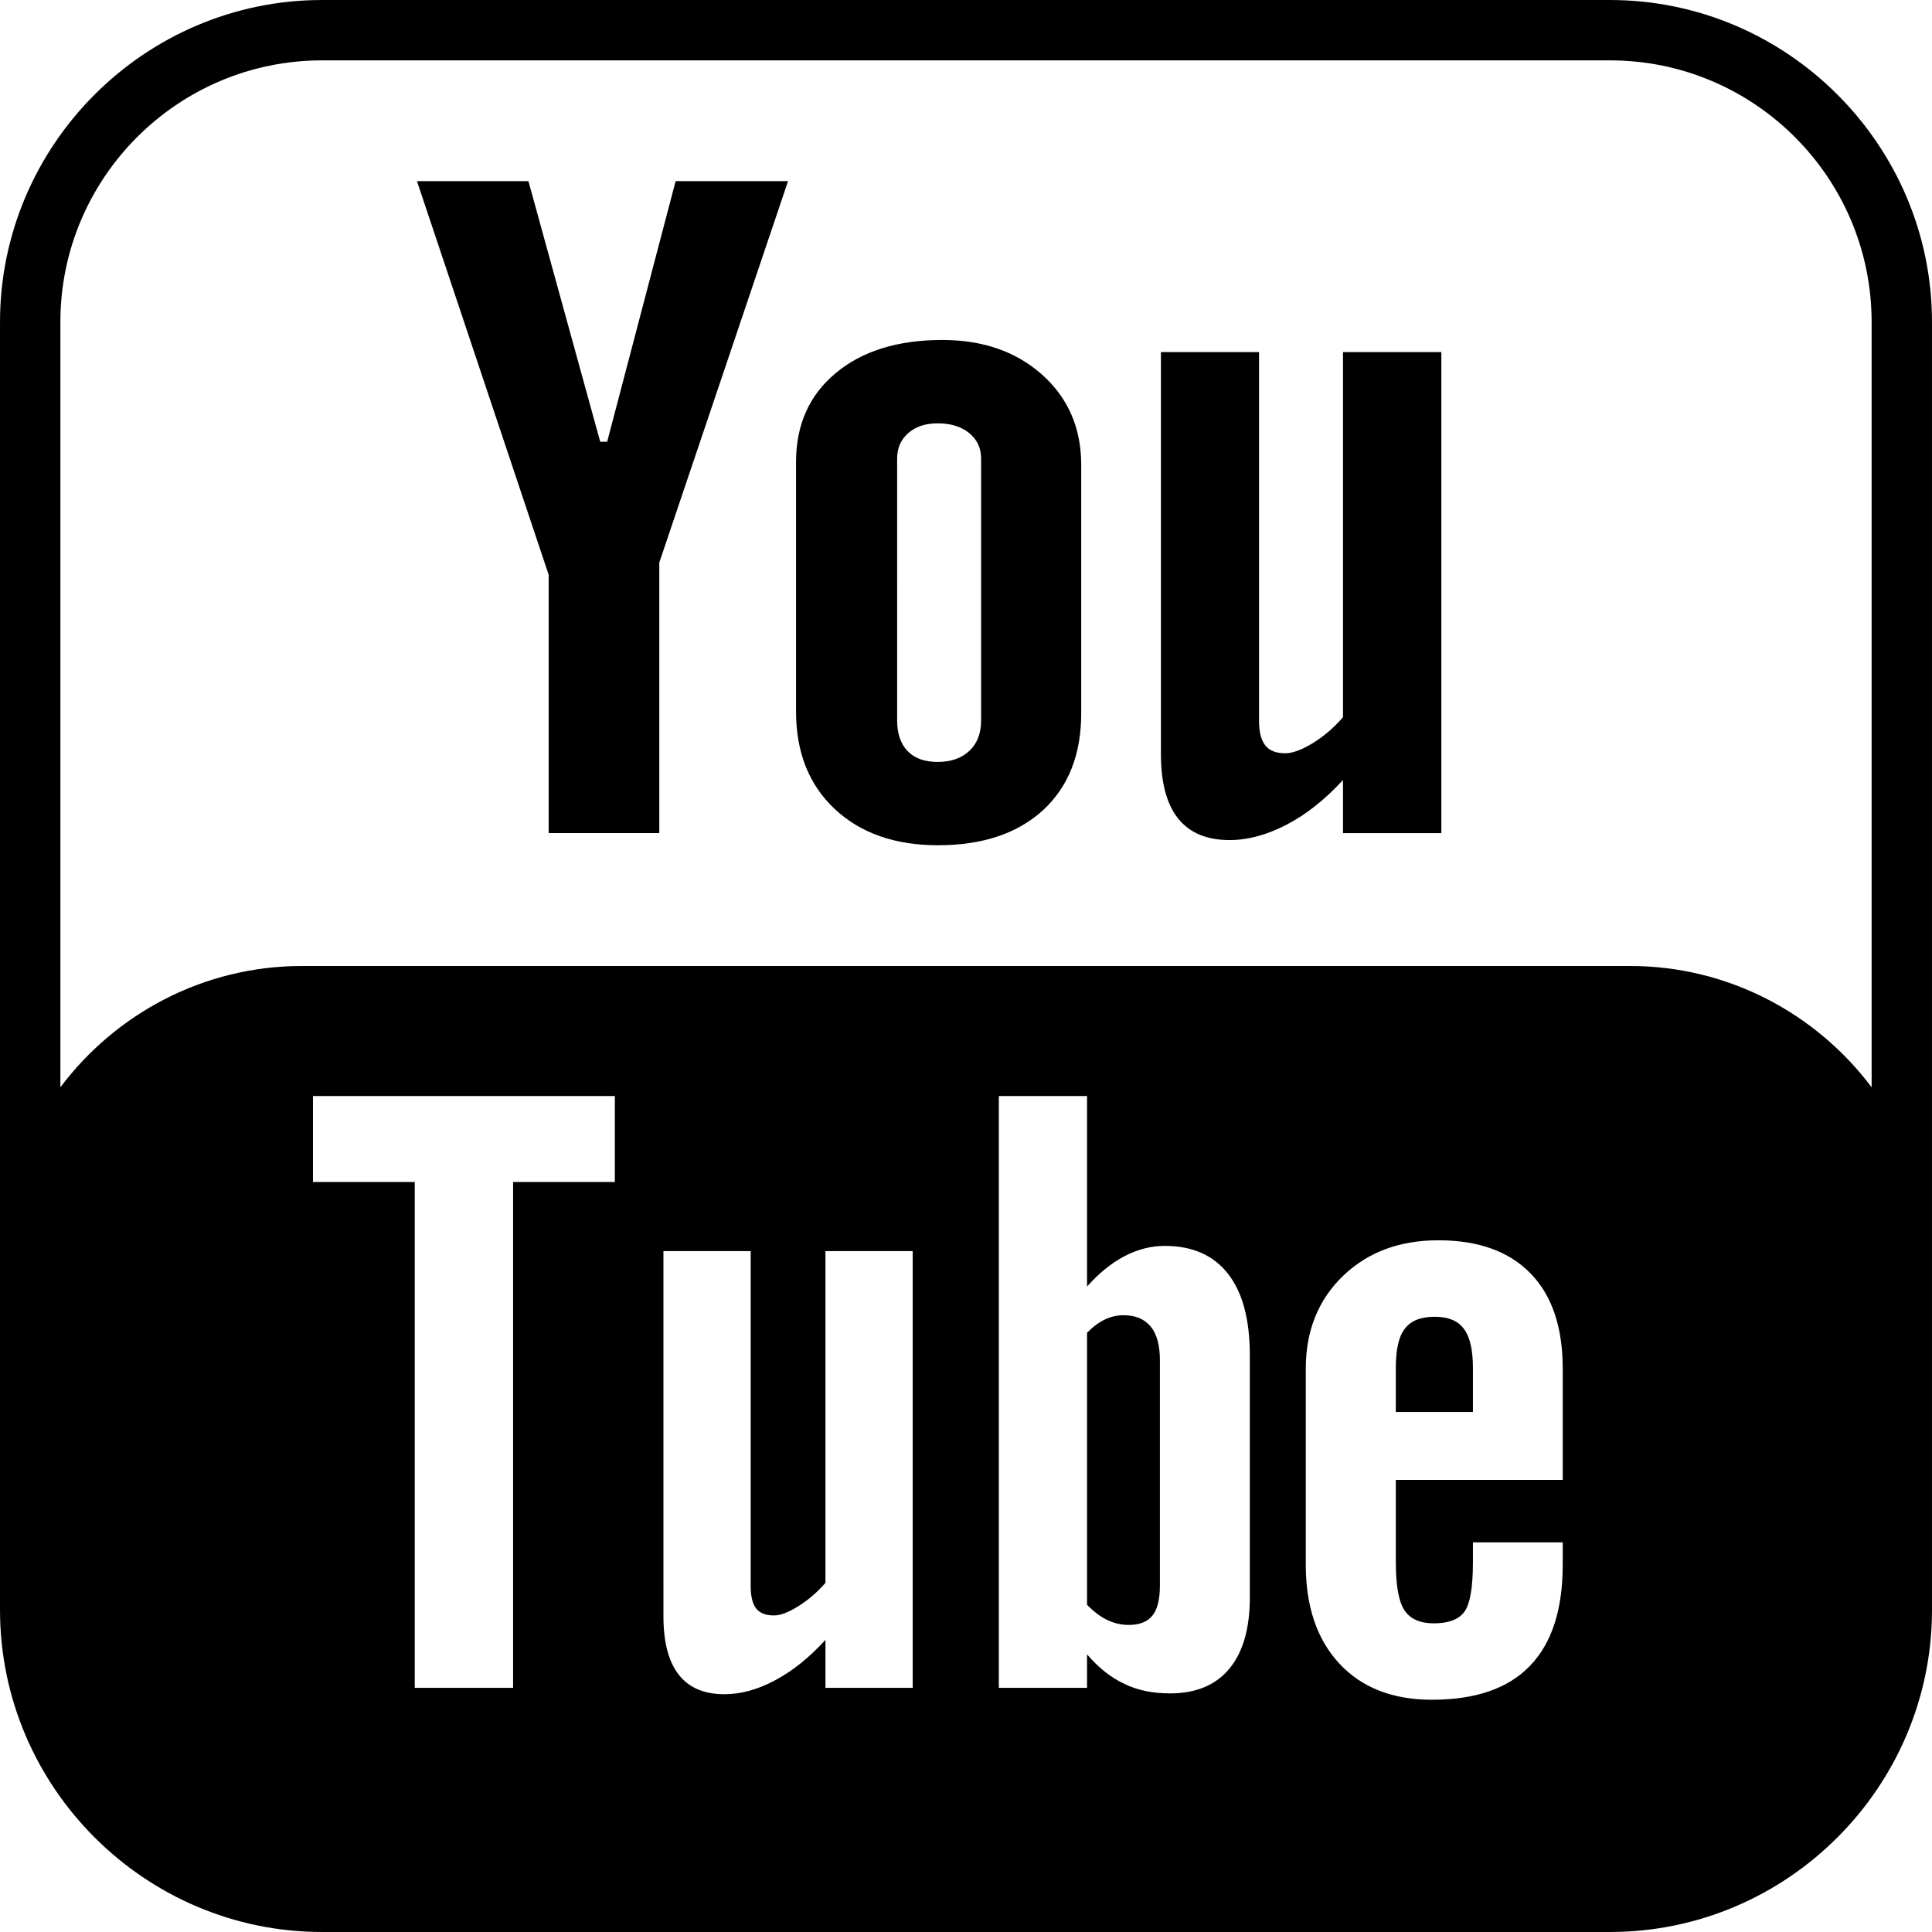 <?xml version="1.0" encoding="utf-8"?>
<!-- Generator: Adobe Illustrator 15.0.0, SVG Export Plug-In . SVG Version: 6.00 Build 0)  -->
<!DOCTYPE svg PUBLIC "-//W3C//DTD SVG 1.1 Basic//EN" "http://www.w3.org/Graphics/SVG/1.1/DTD/svg11-basic.dtd">
<svg version="1.1" baseProfile="basic" id="Layer_1"
	 xmlns="http://www.w3.org/2000/svg" xmlns:xlink="http://www.w3.org/1999/xlink" x="0px" y="0px" width="1000px" height="1000px"
	 viewBox="0 0 1000 1000" xml:space="preserve">
<g>
	<polygon points="314.27,228.639 310.672,228.639 273.506,93.75 215.82,93.75 283.996,297.516 283.996,431.213 341.244,431.213 
		341.244,291.201 407.896,93.75 349.705,93.75 	"/>
	<path d="M539.553,194.059c-13.488-12.053-30.73-18.09-51.785-18.09c-23.109,0-41.543,5.732-55.207,17.146
		c-13.707,11.414-20.537,26.764-20.537,46.084v129.027c0,21.148,6.676,37.99,20.02,50.504c13.33,12.482,31.152,18.77,53.402,18.77
		c23.098,0,41.23-6.07,54.469-18.189c13.125-12.145,19.719-28.805,19.719-50.105V240.598
		C559.633,221.621,552.914,206.086,539.553,194.059z M507.818,372.928c0,6.65-2.023,11.9-6.107,15.748
		c-4.064,3.783-9.518,5.701-16.422,5.701c-6.707,0-11.902-1.855-15.5-5.613c-3.598-3.752-5.432-9.004-5.432-15.836V237.307
		c0-5.432,1.949-9.828,5.795-13.182c3.908-3.359,8.947-5.008,15.137-5.008c6.748,0,12.182,1.648,16.328,5.008
		c4.117,3.354,6.201,7.75,6.201,13.182V372.928z"/>
	<path d="M695.135,371.217c-4.707,5.465-9.953,9.922-15.635,13.426c-5.732,3.484-10.492,5.25-14.213,5.25
		c-4.76,0-8.242-1.342-10.316-3.996c-2.135-2.623-3.297-6.867-3.297-12.789V182.25h-50.779v208.072
		c0,14.826,2.986,25.941,8.906,33.354c5.982,7.418,14.773,11.139,26.613,11.139c9.518,0,19.344-2.652,29.484-7.936
		c10.191-5.277,19.957-13.063,29.236-23.16v27.494h50.904V182.25h-50.904V371.217z"/>
	<path d="M833.342,0.004H166.689C75.012,0.004,0.004,75.012,0.004,166.689v489.563v177.059c0,91.74,75.008,166.686,166.686,166.686
		h666.652c91.678,0,166.654-74.945,166.654-166.686V656.252V166.689C999.996,75.012,925.02,0.004,833.342,0.004z M318.24,611.785
		h-52.666v261.844H214.67V611.785h-52.676v-44.49H318.24V611.785z M472.412,873.629h-45.16v-24.84
		c-8.398,9.217-17.033,16.141-26.094,20.932c-9,4.852-17.729,7.205-26.219,7.205c-10.492,0-18.279-3.328-23.617-10.078
		c-5.246-6.77-7.932-16.785-7.932-30.271V647.584h45.16v173.367c0,5.34,0.975,9.219,2.811,11.57
		c1.947,2.436,5.039,3.629,9.277,3.629c3.268,0,7.506-1.586,12.576-4.789c5.121-3.143,9.766-7.205,14.037-12.088V647.584h45.16
		V873.629z M646.904,826.902c0,15.992-3.533,28.293-10.615,36.836c-7.051,8.512-17.334,12.758-30.697,12.758
		c-8.885,0-16.754-1.586-23.627-4.914c-6.926-3.268-13.426-8.361-19.314-15.289v17.336h-45.658V567.295h45.658v98.598
		c6.107-6.807,12.576-12.146,19.346-15.686c6.904-3.572,13.83-5.338,20.848-5.338c14.309,0,25.234,4.82,32.74,14.404
		c7.568,9.641,11.32,23.709,11.32,42.205V826.902z M808.863,765.994h-86.391v42.631c0,11.902,1.432,20.145,4.396,24.746
		c3.018,4.615,8.117,6.869,15.313,6.869c7.506,0,12.73-1.953,15.717-5.887c2.934-3.879,4.488-12.451,4.488-25.729v-10.314h46.477
		v11.596c0,23.166-5.617,40.648-17.021,52.4c-11.27,11.684-28.168,17.484-50.697,17.484c-20.227,0-36.193-6.193-47.793-18.613
		c-11.592-12.389-17.48-29.516-17.48-51.271V708.373c0-19.531,6.438-35.549,19.221-47.912c12.795-12.328,29.205-18.49,49.443-18.49
		c20.693,0,36.586,5.732,47.699,17.178c11.104,11.414,16.629,27.832,16.629,49.225V765.994z M968.75,562.785
		C940.188,524.736,894.717,500,843.75,500h-687.5c-50.965,0-96.428,24.73-125,62.785V166.689
		c0-74.676,60.764-135.439,135.439-135.439h666.652c74.676,0,135.408,60.764,135.408,135.439V562.785z"/>
	<path d="M742.607,681.553c-7.197,0-12.328,2.012-15.469,6.189c-3.174,4.002-4.666,10.834-4.666,20.268v22.824h39.914V708.01
		c0-9.434-1.617-16.266-4.758-20.268C754.57,683.564,749.48,681.553,742.607,681.553z"/>
	<path d="M581.539,680.756c-3.234,0-6.438,0.672-9.58,2.195c-3.141,1.438-6.23,3.754-9.309,6.896v140.809
		c3.629,3.666,7.236,6.381,10.709,7.967c3.482,1.617,7.082,2.441,10.896,2.441c5.557,0,9.59-1.586,12.213-4.789
		c2.561-3.172,3.898-8.305,3.898-15.566V704.008c0-7.66-1.557-13.455-4.76-17.396C592.311,682.678,587.615,680.756,581.539,680.756z
		"/>
</g>
</svg>
